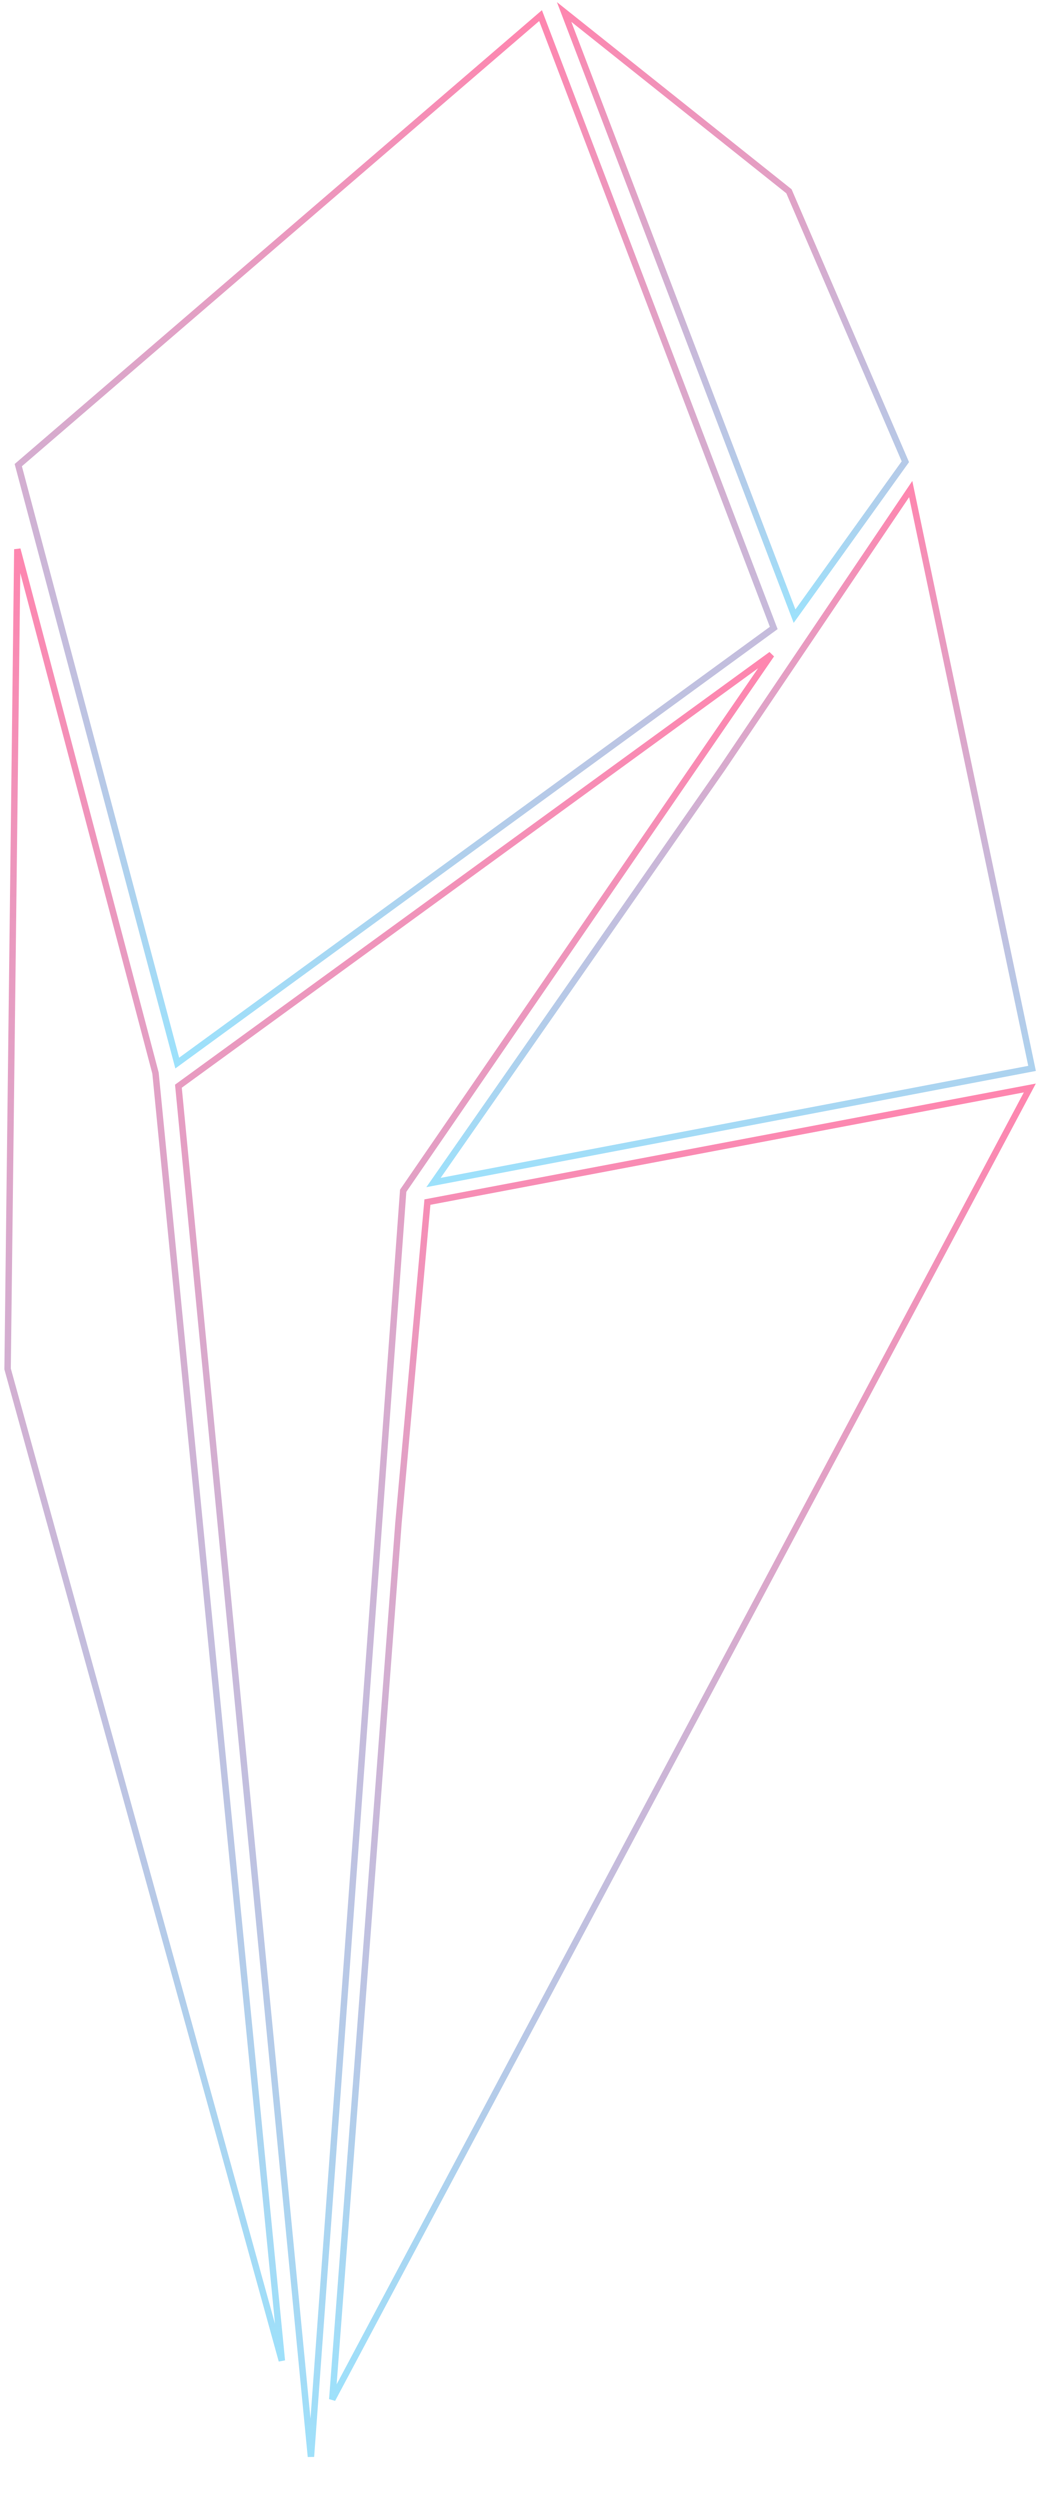 <svg width="323" height="776" viewBox="0 0 323 776" fill="none" xmlns="http://www.w3.org/2000/svg">
<g clip-path="url(#clip0_0_1218)">
<path d="M167.882 4.843L240.302 194.915L55.047 329.969L5.674 144.373L167.882 4.843Z" stroke="url(#paint0_linear_0_1218)" stroke-width="2"/>
<path d="M281.183 143.312L246.77 191.252L175.204 3.72L245.031 59.373L281.183 143.312Z" stroke="url(#paint1_linear_0_1218)" stroke-width="2"/>
<path d="M125.374 369.377L125.221 369.601L125.201 369.871L96.57 762.537L55.409 337.145L239.575 203.179L125.374 369.377Z" stroke="url(#paint2_linear_0_1218)" stroke-width="2"/>
<path d="M282.847 151.799L320.531 331.619L134.632 367.046L224.36 238.426L224.364 238.419L224.369 238.413L282.847 151.799Z" stroke="url(#paint3_linear_0_1218)" stroke-width="2"/>
<path d="M48.299 333.093L87.536 732.736L2.36 424.909L5.385 170.479L48.299 333.093Z" stroke="url(#paint4_linear_0_1218)" stroke-width="2"/>
<path d="M132.749 373.118L319.841 337.7L103.198 744.739L123.761 472.635L123.762 472.62L132.749 373.118Z" stroke="url(#paint5_linear_0_1218)" stroke-width="2"/>
</g>
<defs>
<linearGradient id="paint0_linear_0_1218" x1="123.671" y1="2.984" x2="122.4" y2="331.9" gradientUnits="userSpaceOnUse">
<stop stop-color="#FF85AE"/>
<stop offset="1" stop-color="#9CE2FC"/>
</linearGradient>
<linearGradient id="paint1_linear_0_1218" x1="227.92" y1="0.869" x2="227.177" y2="193.271" gradientUnits="userSpaceOnUse">
<stop stop-color="#FF85AE"/>
<stop offset="1" stop-color="#9CE2FC"/>
</linearGradient>
<linearGradient id="paint2_linear_0_1218" x1="149.297" y1="198.577" x2="147.072" y2="774.562" gradientUnits="userSpaceOnUse">
<stop stop-color="#FF85AE"/>
<stop offset="1" stop-color="#9CE2FC"/>
</linearGradient>
<linearGradient id="paint3_linear_0_1218" x1="227.841" y1="149.066" x2="226.992" y2="368.853" gradientUnits="userSpaceOnUse">
<stop stop-color="#FF85AE"/>
<stop offset="1" stop-color="#9CE2FC"/>
</linearGradient>
<linearGradient id="paint4_linear_0_1218" x1="47.139" y1="163.268" x2="44.895" y2="744.004" gradientUnits="userSpaceOnUse">
<stop stop-color="#FF85AE"/>
<stop offset="1" stop-color="#9CE2FC"/>
</linearGradient>
<linearGradient id="paint5_linear_0_1218" x1="212.572" y1="335.908" x2="210.973" y2="749.837" gradientUnits="userSpaceOnUse">
<stop stop-color="#FF85AE"/>
<stop offset="1" stop-color="#9CE2FC"/>
</linearGradient>
<clipPath id="clip0_0_1218">
<rect width="320" height="774" fill="white" transform="translate(3) rotate(0.221)"/>
</clipPath>
</defs>
</svg>
